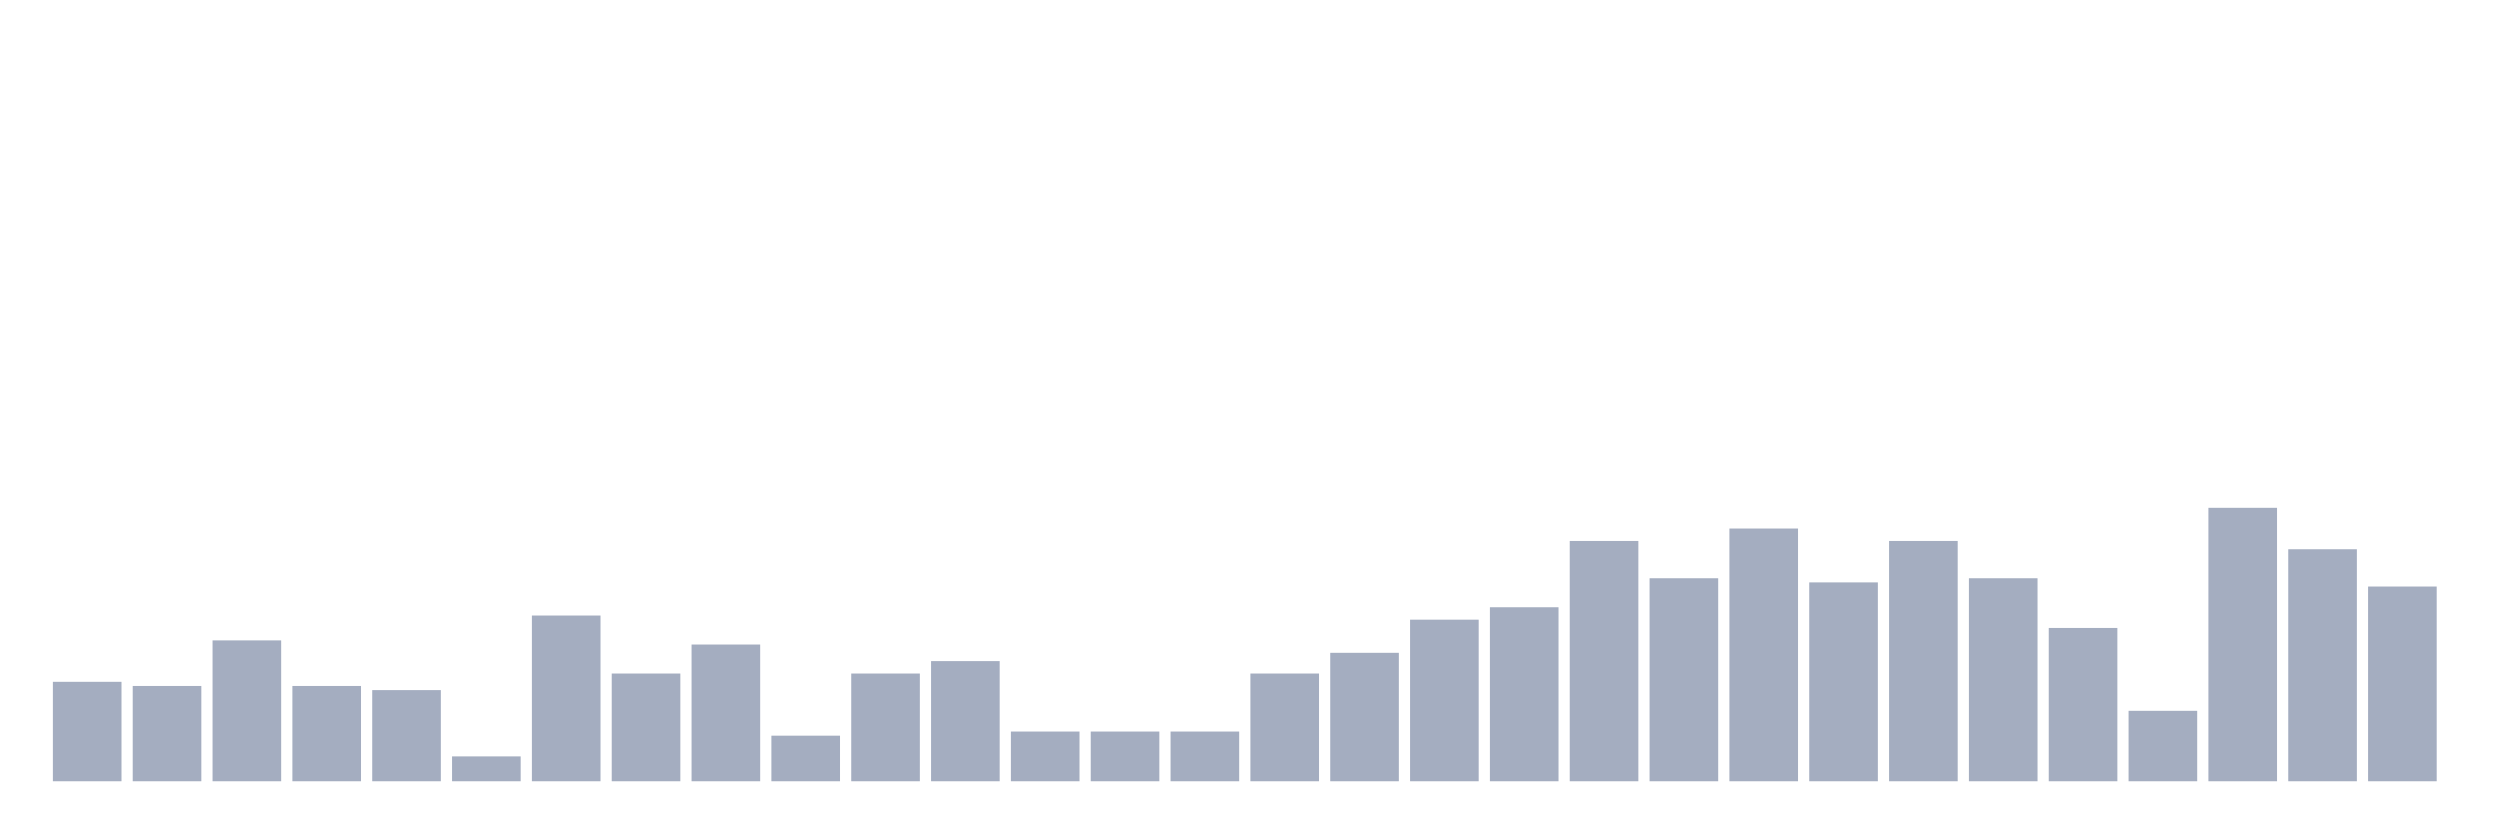 <svg xmlns="http://www.w3.org/2000/svg" viewBox="0 0 480 160"><g transform="translate(10,10)"><rect class="bar" x="0.153" width="13.175" y="120.909" height="19.091" fill="rgb(164,173,192)"></rect><rect class="bar" x="15.482" width="13.175" y="121.705" height="18.295" fill="rgb(164,173,192)"></rect><rect class="bar" x="30.81" width="13.175" y="112.955" height="27.045" fill="rgb(164,173,192)"></rect><rect class="bar" x="46.138" width="13.175" y="121.705" height="18.295" fill="rgb(164,173,192)"></rect><rect class="bar" x="61.466" width="13.175" y="122.5" height="17.5" fill="rgb(164,173,192)"></rect><rect class="bar" x="76.794" width="13.175" y="135.227" height="4.773" fill="rgb(164,173,192)"></rect><rect class="bar" x="92.123" width="13.175" y="108.182" height="31.818" fill="rgb(164,173,192)"></rect><rect class="bar" x="107.451" width="13.175" y="119.318" height="20.682" fill="rgb(164,173,192)"></rect><rect class="bar" x="122.779" width="13.175" y="113.75" height="26.25" fill="rgb(164,173,192)"></rect><rect class="bar" x="138.107" width="13.175" y="131.25" height="8.75" fill="rgb(164,173,192)"></rect><rect class="bar" x="153.436" width="13.175" y="119.318" height="20.682" fill="rgb(164,173,192)"></rect><rect class="bar" x="168.764" width="13.175" y="116.932" height="23.068" fill="rgb(164,173,192)"></rect><rect class="bar" x="184.092" width="13.175" y="130.455" height="9.545" fill="rgb(164,173,192)"></rect><rect class="bar" x="199.42" width="13.175" y="130.455" height="9.545" fill="rgb(164,173,192)"></rect><rect class="bar" x="214.748" width="13.175" y="130.455" height="9.545" fill="rgb(164,173,192)"></rect><rect class="bar" x="230.077" width="13.175" y="119.318" height="20.682" fill="rgb(164,173,192)"></rect><rect class="bar" x="245.405" width="13.175" y="115.341" height="24.659" fill="rgb(164,173,192)"></rect><rect class="bar" x="260.733" width="13.175" y="108.977" height="31.023" fill="rgb(164,173,192)"></rect><rect class="bar" x="276.061" width="13.175" y="106.591" height="33.409" fill="rgb(164,173,192)"></rect><rect class="bar" x="291.39" width="13.175" y="93.864" height="46.136" fill="rgb(164,173,192)"></rect><rect class="bar" x="306.718" width="13.175" y="101.023" height="38.977" fill="rgb(164,173,192)"></rect><rect class="bar" x="322.046" width="13.175" y="91.477" height="48.523" fill="rgb(164,173,192)"></rect><rect class="bar" x="337.374" width="13.175" y="101.818" height="38.182" fill="rgb(164,173,192)"></rect><rect class="bar" x="352.702" width="13.175" y="93.864" height="46.136" fill="rgb(164,173,192)"></rect><rect class="bar" x="368.031" width="13.175" y="101.023" height="38.977" fill="rgb(164,173,192)"></rect><rect class="bar" x="383.359" width="13.175" y="110.568" height="29.432" fill="rgb(164,173,192)"></rect><rect class="bar" x="398.687" width="13.175" y="126.477" height="13.523" fill="rgb(164,173,192)"></rect><rect class="bar" x="414.015" width="13.175" y="87.5" height="52.5" fill="rgb(164,173,192)"></rect><rect class="bar" x="429.344" width="13.175" y="95.455" height="44.545" fill="rgb(164,173,192)"></rect><rect class="bar" x="444.672" width="13.175" y="102.614" height="37.386" fill="rgb(164,173,192)"></rect></g></svg>